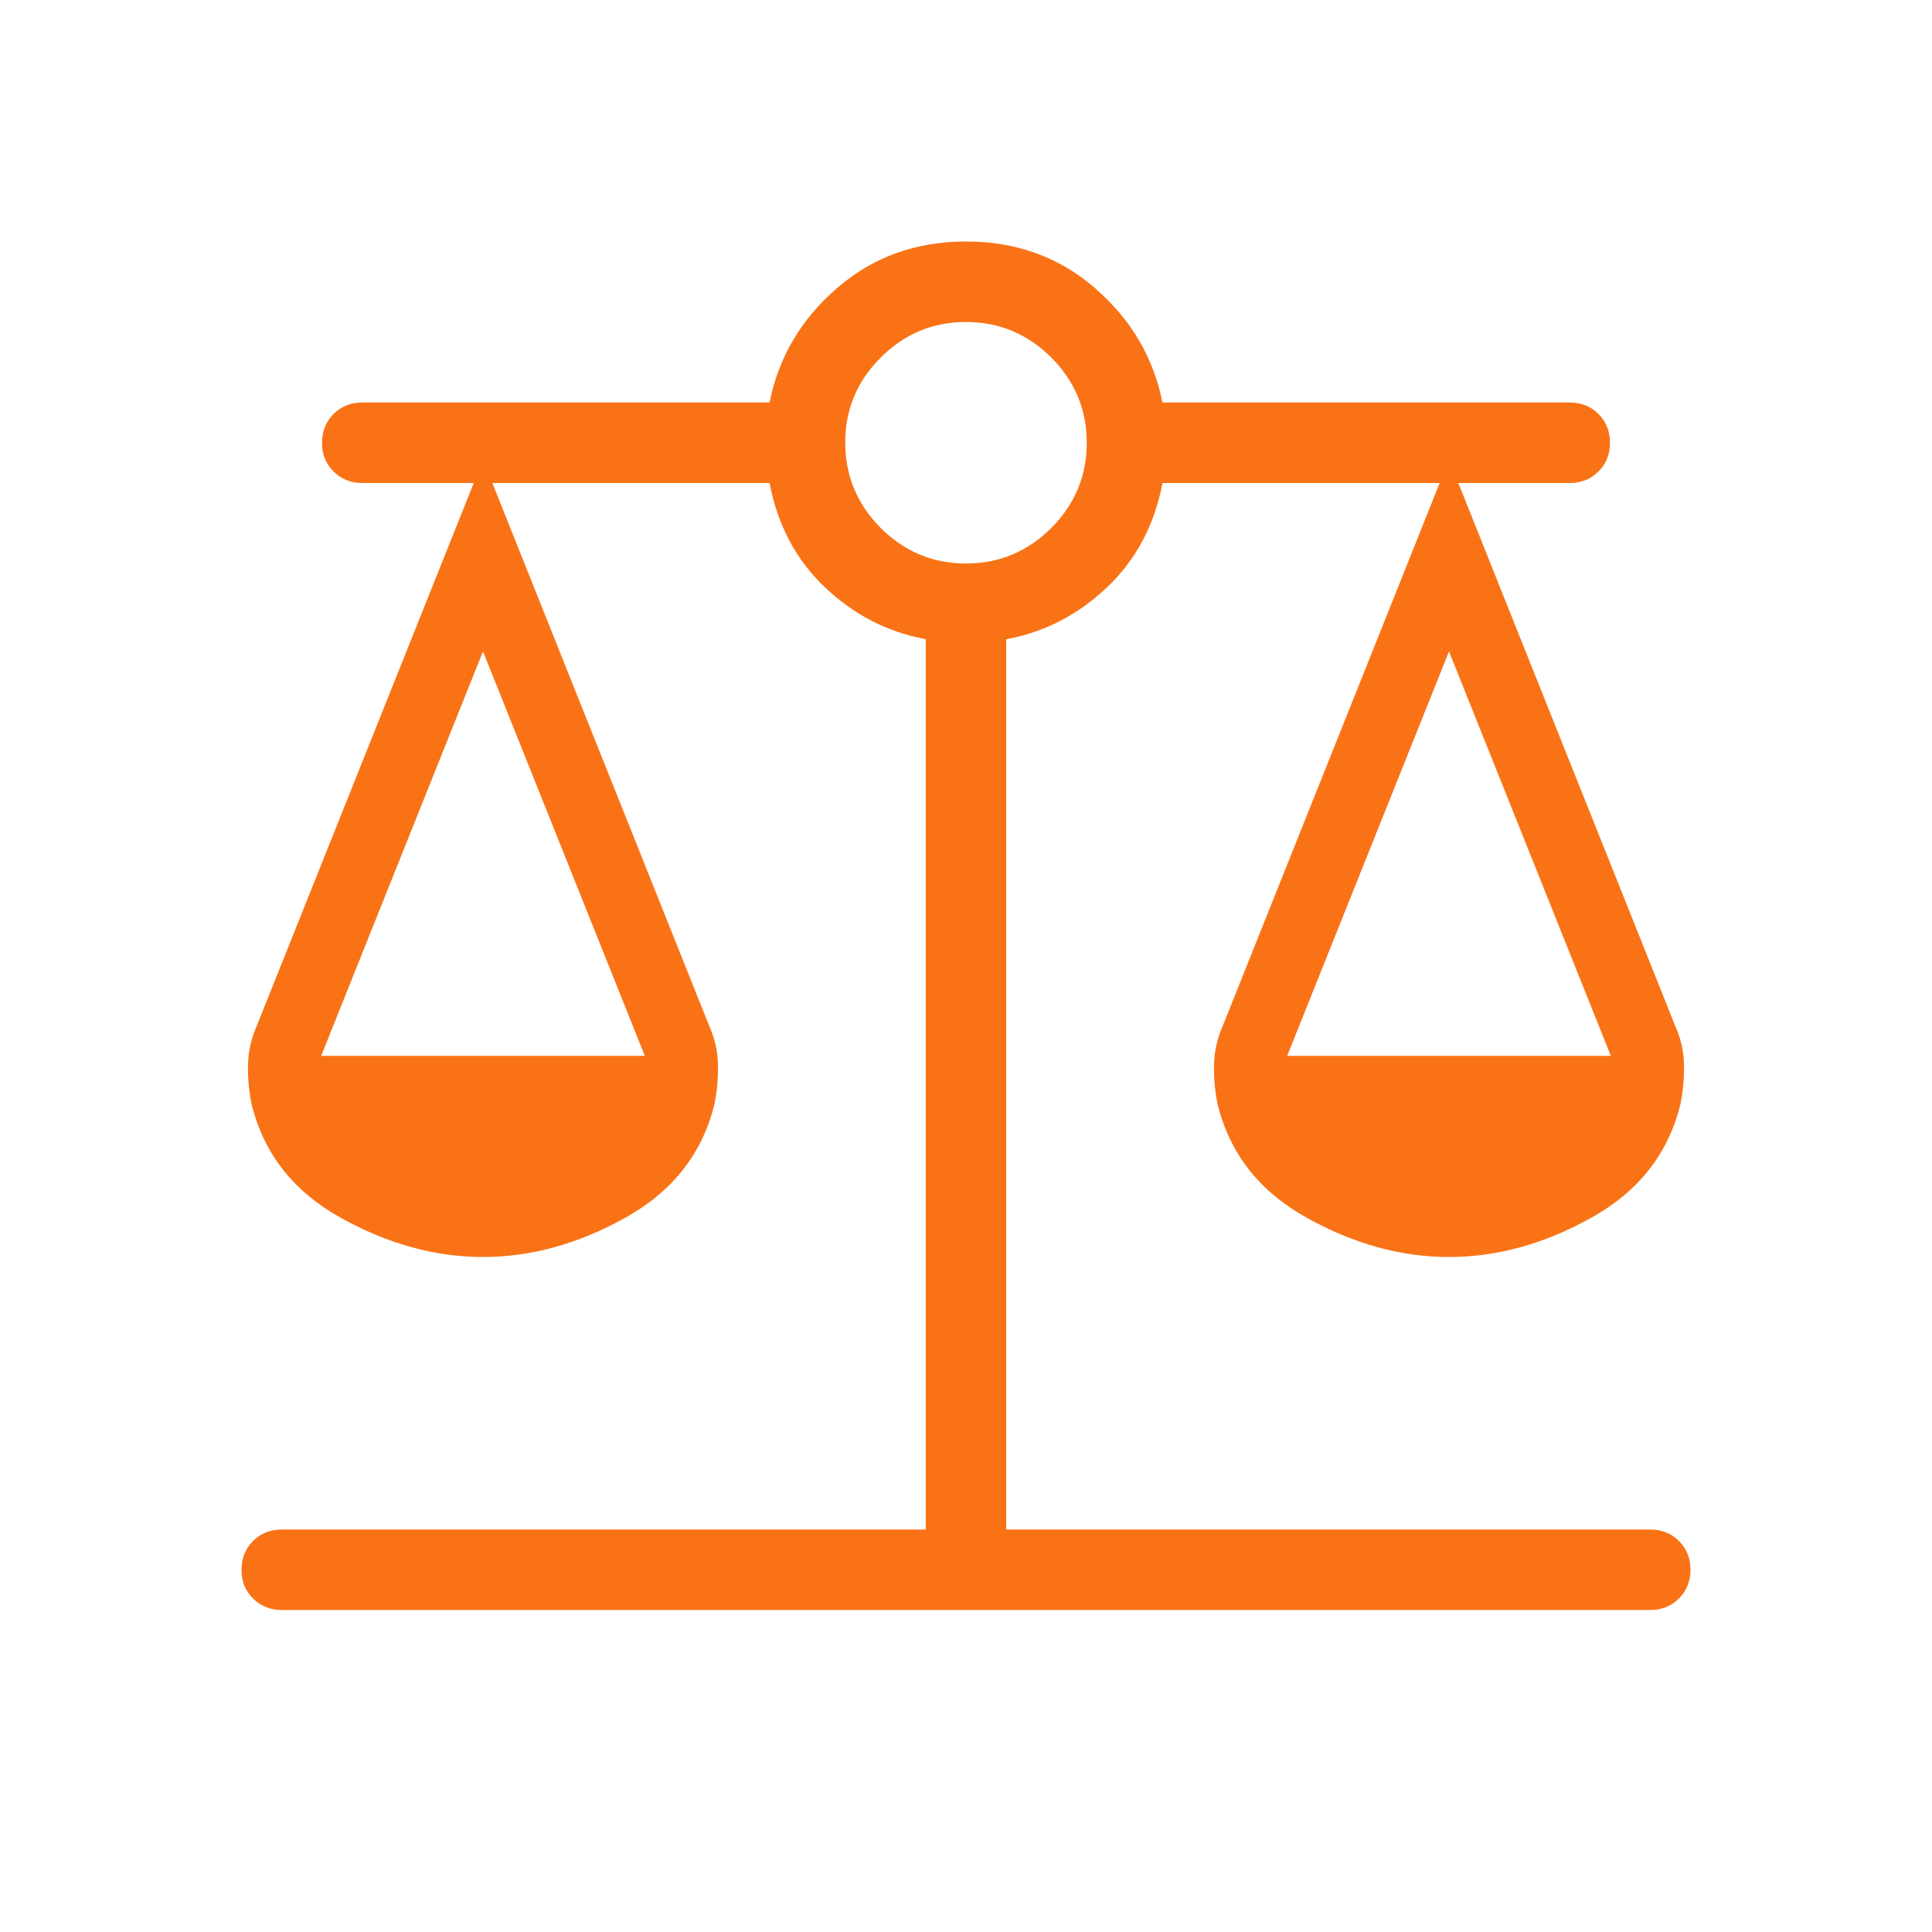 <svg width="24" height="24" viewBox="0 0 24 24" fill="none" xmlns="http://www.w3.org/2000/svg">
<path d="M3.5 20C3.358 20 3.239 19.952 3.143 19.857C3.047 19.762 2.999 19.643 3 19.5C3.001 19.357 3.048 19.238 3.143 19.143C3.238 19.048 3.357 19 3.5 19H11.5V7.94C11.028 7.854 10.611 7.64 10.25 7.298C9.889 6.956 9.659 6.523 9.56 6H6.116L8.808 12.739C8.879 12.896 8.916 13.058 8.919 13.224C8.922 13.39 8.908 13.554 8.875 13.716C8.725 14.329 8.357 14.798 7.772 15.125C7.187 15.452 6.596 15.615 6 15.615C5.404 15.615 4.813 15.452 4.228 15.125C3.643 14.798 3.275 14.328 3.125 13.715C3.092 13.554 3.077 13.39 3.081 13.224C3.085 13.058 3.122 12.896 3.192 12.738L5.885 6H4.5C4.358 6 4.239 5.952 4.143 5.857C4.047 5.762 3.999 5.643 4 5.5C4.001 5.357 4.048 5.238 4.143 5.143C4.238 5.048 4.357 5 4.5 5H9.56C9.67 4.443 9.948 3.97 10.394 3.582C10.84 3.194 11.375 3 12 3C12.625 3 13.16 3.194 13.606 3.582C14.052 3.97 14.33 4.443 14.44 5H19.5C19.643 5 19.762 5.048 19.857 5.143C19.952 5.238 20 5.357 20 5.5C20 5.643 19.952 5.762 19.857 5.857C19.762 5.952 19.643 6 19.5 6H18.116L20.808 12.739C20.879 12.896 20.916 13.058 20.919 13.224C20.922 13.39 20.908 13.554 20.875 13.716C20.725 14.329 20.357 14.798 19.772 15.125C19.187 15.452 18.596 15.615 18 15.615C17.404 15.615 16.813 15.452 16.228 15.125C15.643 14.798 15.275 14.328 15.125 13.715C15.092 13.554 15.077 13.39 15.081 13.224C15.085 13.058 15.122 12.896 15.192 12.738L17.884 6H14.441C14.342 6.523 14.111 6.956 13.75 7.298C13.389 7.64 12.972 7.854 12.5 7.941V19H20.5C20.643 19 20.762 19.048 20.857 19.143C20.952 19.238 21 19.357 21 19.5C21 19.643 20.952 19.762 20.857 19.857C20.762 19.952 20.643 20 20.5 20H3.5ZM15.99 13.116H20.01L18 8.092L15.99 13.116ZM3.99 13.116H8.01L6 8.092L3.99 13.116ZM12 7C12.411 7 12.764 6.853 13.059 6.559C13.353 6.264 13.5 5.911 13.5 5.5C13.5 5.089 13.353 4.736 13.059 4.441C12.764 4.147 12.411 4 12 4C11.589 4 11.236 4.147 10.941 4.441C10.646 4.735 10.499 5.088 10.5 5.5C10.501 5.912 10.648 6.265 10.941 6.559C11.236 6.853 11.589 7 12 7Z" fill="#F97316"/>
</svg>
